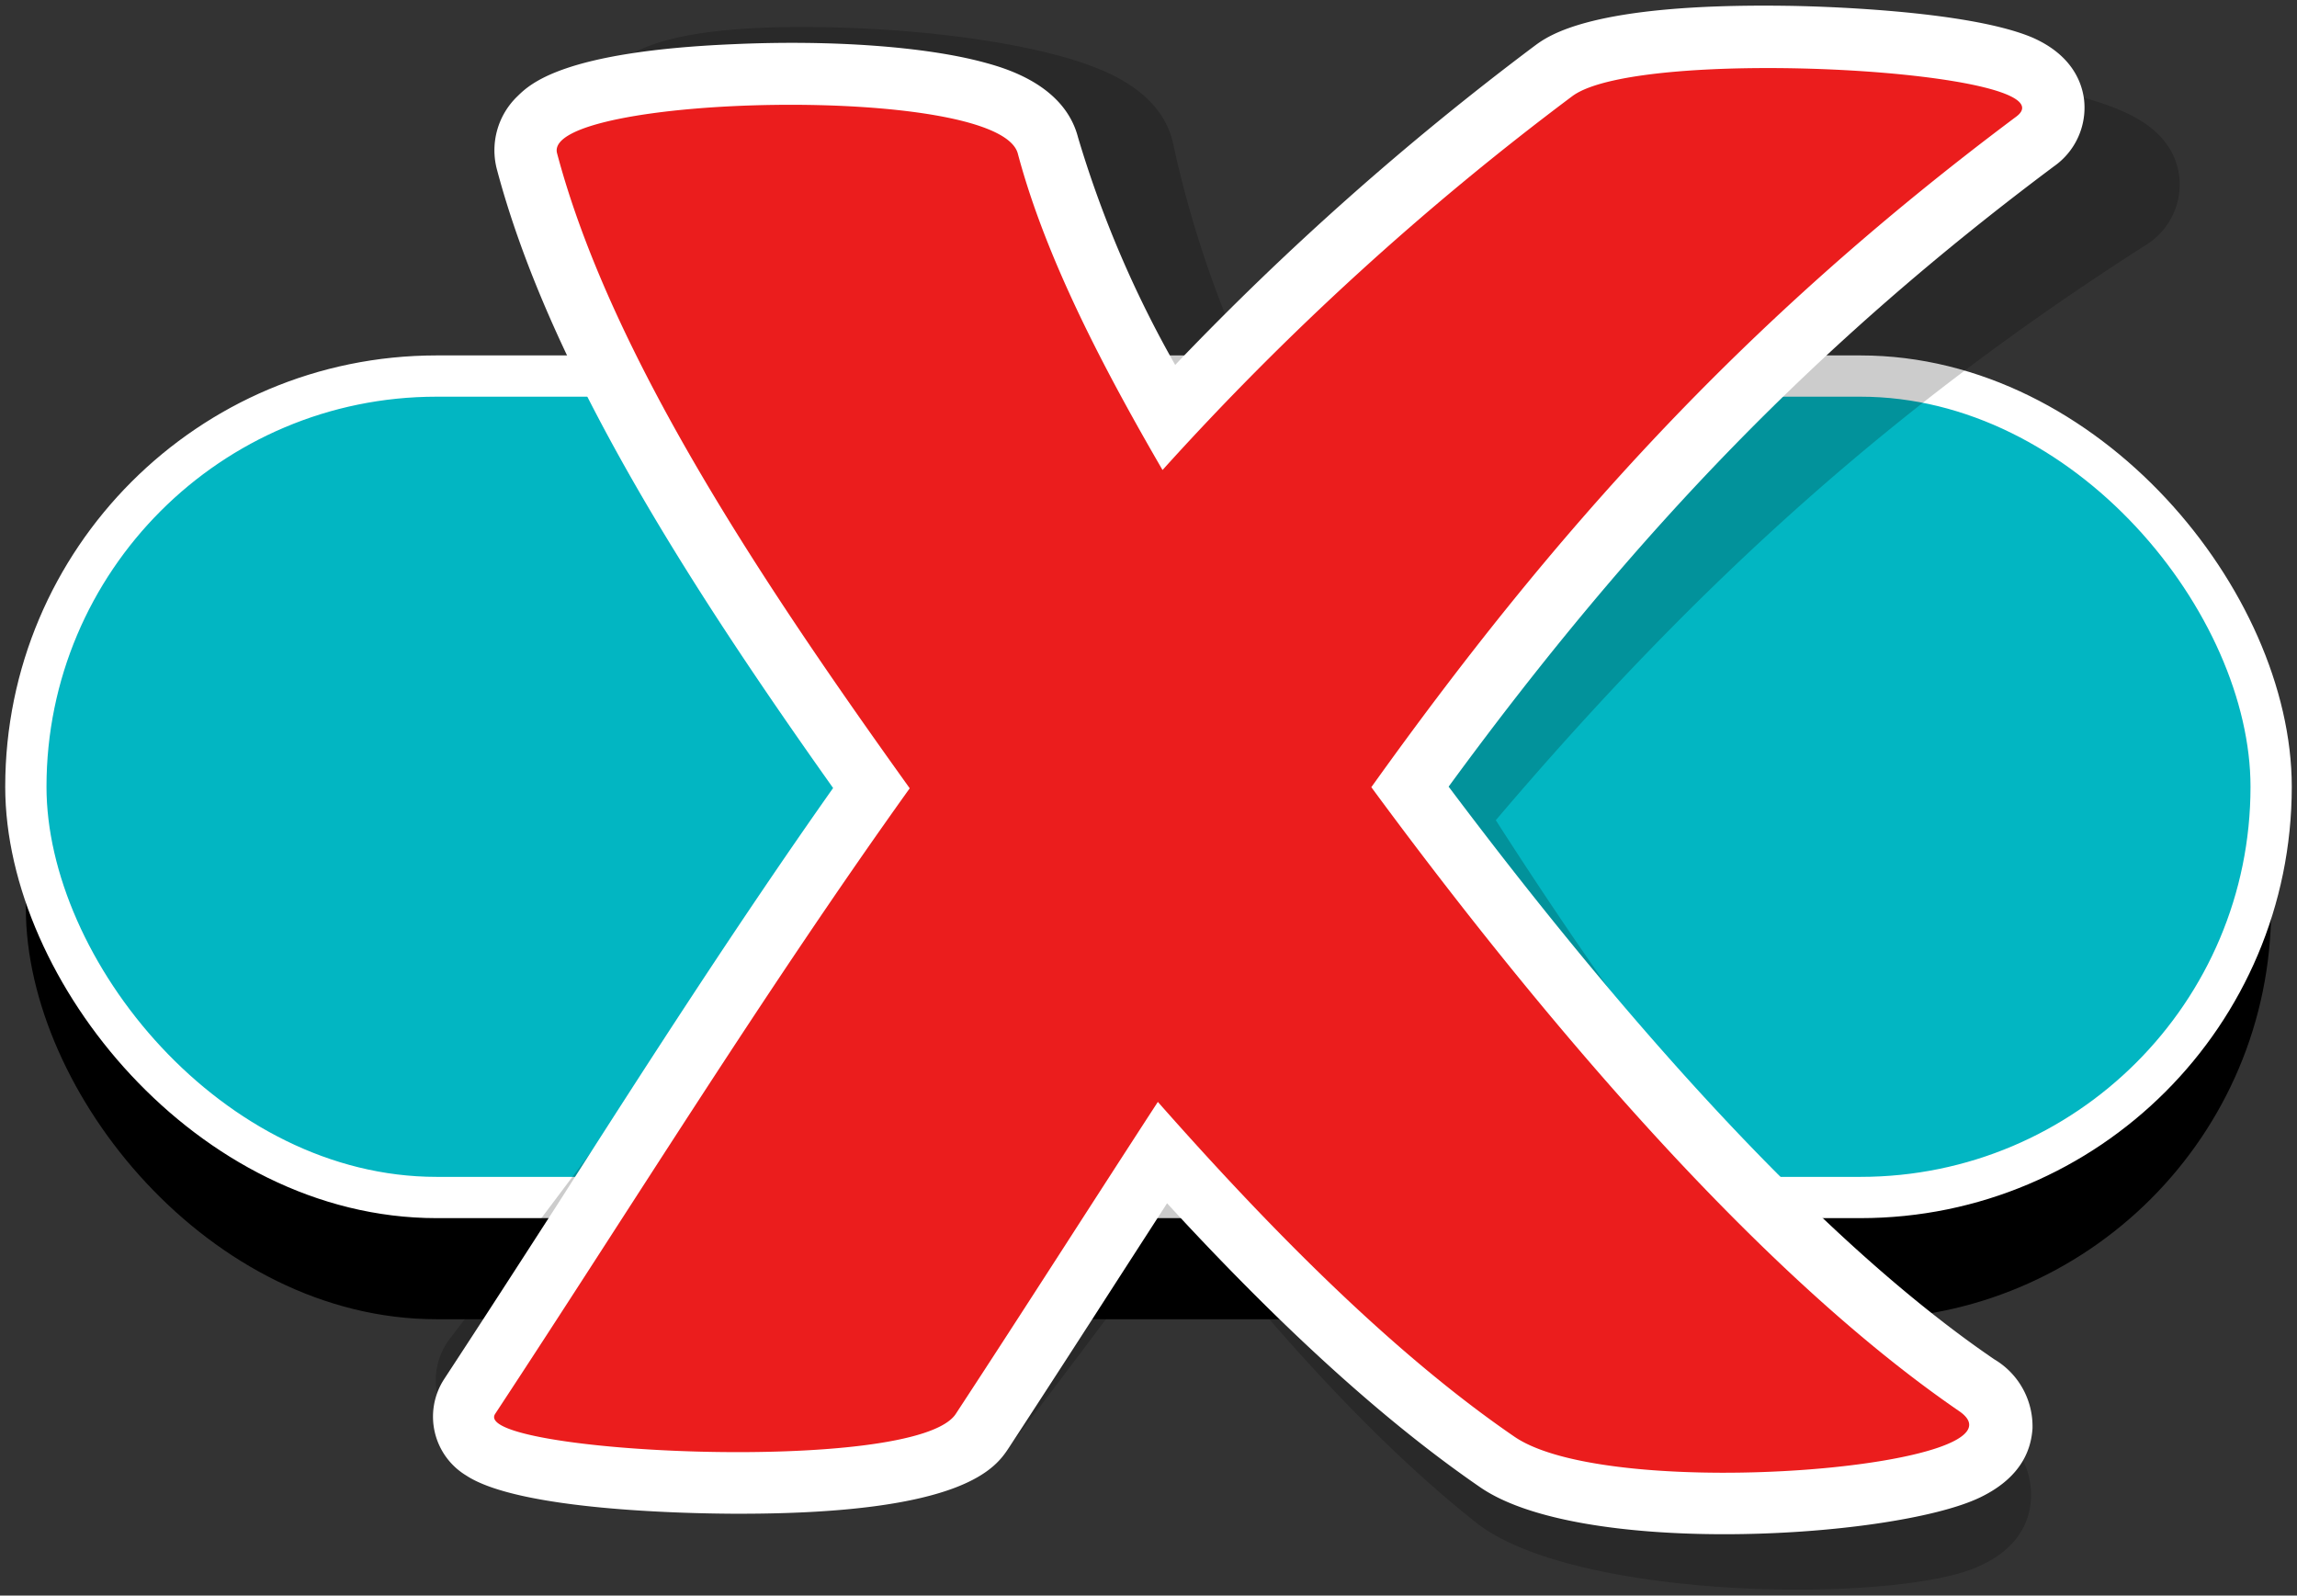 <svg xmlns="http://www.w3.org/2000/svg" viewBox="0 0 167 116"><rect x="0" y="0" width="167" height="116" fill="#333333" stroke="none"/><g style="isolation:isolate"><g id="f0e2ebee-853a-4932-bec4-24c3cf192844" data-name="Layer 1"><rect x="1.88" y="36.19" width="163.24" height="59.72" rx="29.86"/><rect x="1.88" y="27.34" width="163.24" height="59.72" rx="29.86" style="fill:#02b6c2;stroke:#fff;stroke-miterlimit:10;stroke-width:3px"/><path d="M158.47,13.22c-.06-1.4-.71-3.38-3.44-4.79C150.43,6,139.44,5,137.28,4.82c-14-1.2-17.28.9-18.36,1.59A213.4,213.4,0,0,0,91.16,27.63a78.78,78.78,0,0,1-5.83-17c-.75-4-5-5.47-6.45-6C74.74,3.19,68,2.2,60.88,2c-12.47-.35-15,1.85-16,2.68A5.43,5.43,0,0,0,43,9.83c2.75,14.62,11.61,31,21.1,46.69C56.42,65.9,49.05,75.69,41.9,85.18c-3,4-6.11,8.12-9.19,12.14a5,5,0,0,0,1.1,7.13c3.64,2.79,15.57,3.9,19.14,4.18l.48,0c16.38,1.2,18.83-2,19.89-3.38,3.09-4,6.21-8.19,9.23-12.19l3.51-4.66c7.82,9.85,14.79,17.17,21.24,22.28,3.39,2.69,10.36,4.15,17.41,4.67,7.68.56,15.45,0,18.76-1.31s4-3.46,4.15-4.66a5.68,5.68,0,0,0-2.34-5.33c-10.76-8.54-23.35-23.86-36.53-44.42,15.11-17.78,29.36-30.37,47.17-41.76A5.2,5.2,0,0,0,158.47,13.22Z" style="opacity:0.2;mix-blend-mode:multiply"/><path d="M151.52,7.25c-.17-1.4-1-3.32-3.78-4.53-4.77-2-15.8-2.28-18-2.3-14-.18-17.16,2.16-18.19,2.93A211.78,211.78,0,0,0,85.44,26.53,79.13,79.13,0,0,1,78.38,10c-1-3.89-5.42-5.08-6.86-5.47-4.24-1.14-11-1.64-18.15-1.32C40.91,3.73,38.52,6.12,37.62,7a5.44,5.44,0,0,0-1.5,5.29c3.81,14.37,13.84,30.05,24.45,45-7,9.92-13.62,20.22-20,30.21-2.71,4.2-5.51,8.54-8.29,12.78a5,5,0,0,0,1.63,7c3.83,2.51,15.81,2.75,19.39,2.77h.48c16.43,0,18.64-3.38,19.59-4.83,2.79-4.27,5.6-8.62,8.31-12.83l3.17-4.91c8.51,9.26,16,16,22.8,20.67,3.58,2.44,10.64,3.39,17.71,3.39,7.7,0,15.4-1.13,18.61-2.68s3.71-3.74,3.8-5A5.66,5.66,0,0,0,145,98.83c-11.35-7.73-25-22.09-39.68-41.64,13.78-18.83,27.07-32.43,44-45.09A5.21,5.21,0,0,0,151.52,7.25Z" style="fill:#fff"/><path d="M114.3,7A207.88,207.88,0,0,0,84.52,34.17c-4.06-7-8.44-15.18-10.52-23C72.64,6,39.38,6.9,40.5,11.14c4,15.07,15.49,32,25.64,46.17C55.56,72.09,46,87.6,36,102.79c-1.86,2.84,30.56,4.49,33.49,0,4.93-7.52,9.78-15.13,14.69-22.68,7.44,8.43,16.66,18,25.94,24.35,7.17,4.88,38.22,2.14,32.3-1.88C127,92,110.86,72.39,99.7,57.23c13.16-18.4,26.81-33.74,46.9-48.76C151,5.15,119.26,3.27,114.3,7Z" style="fill:#eb1d1d"/></g></g></svg>